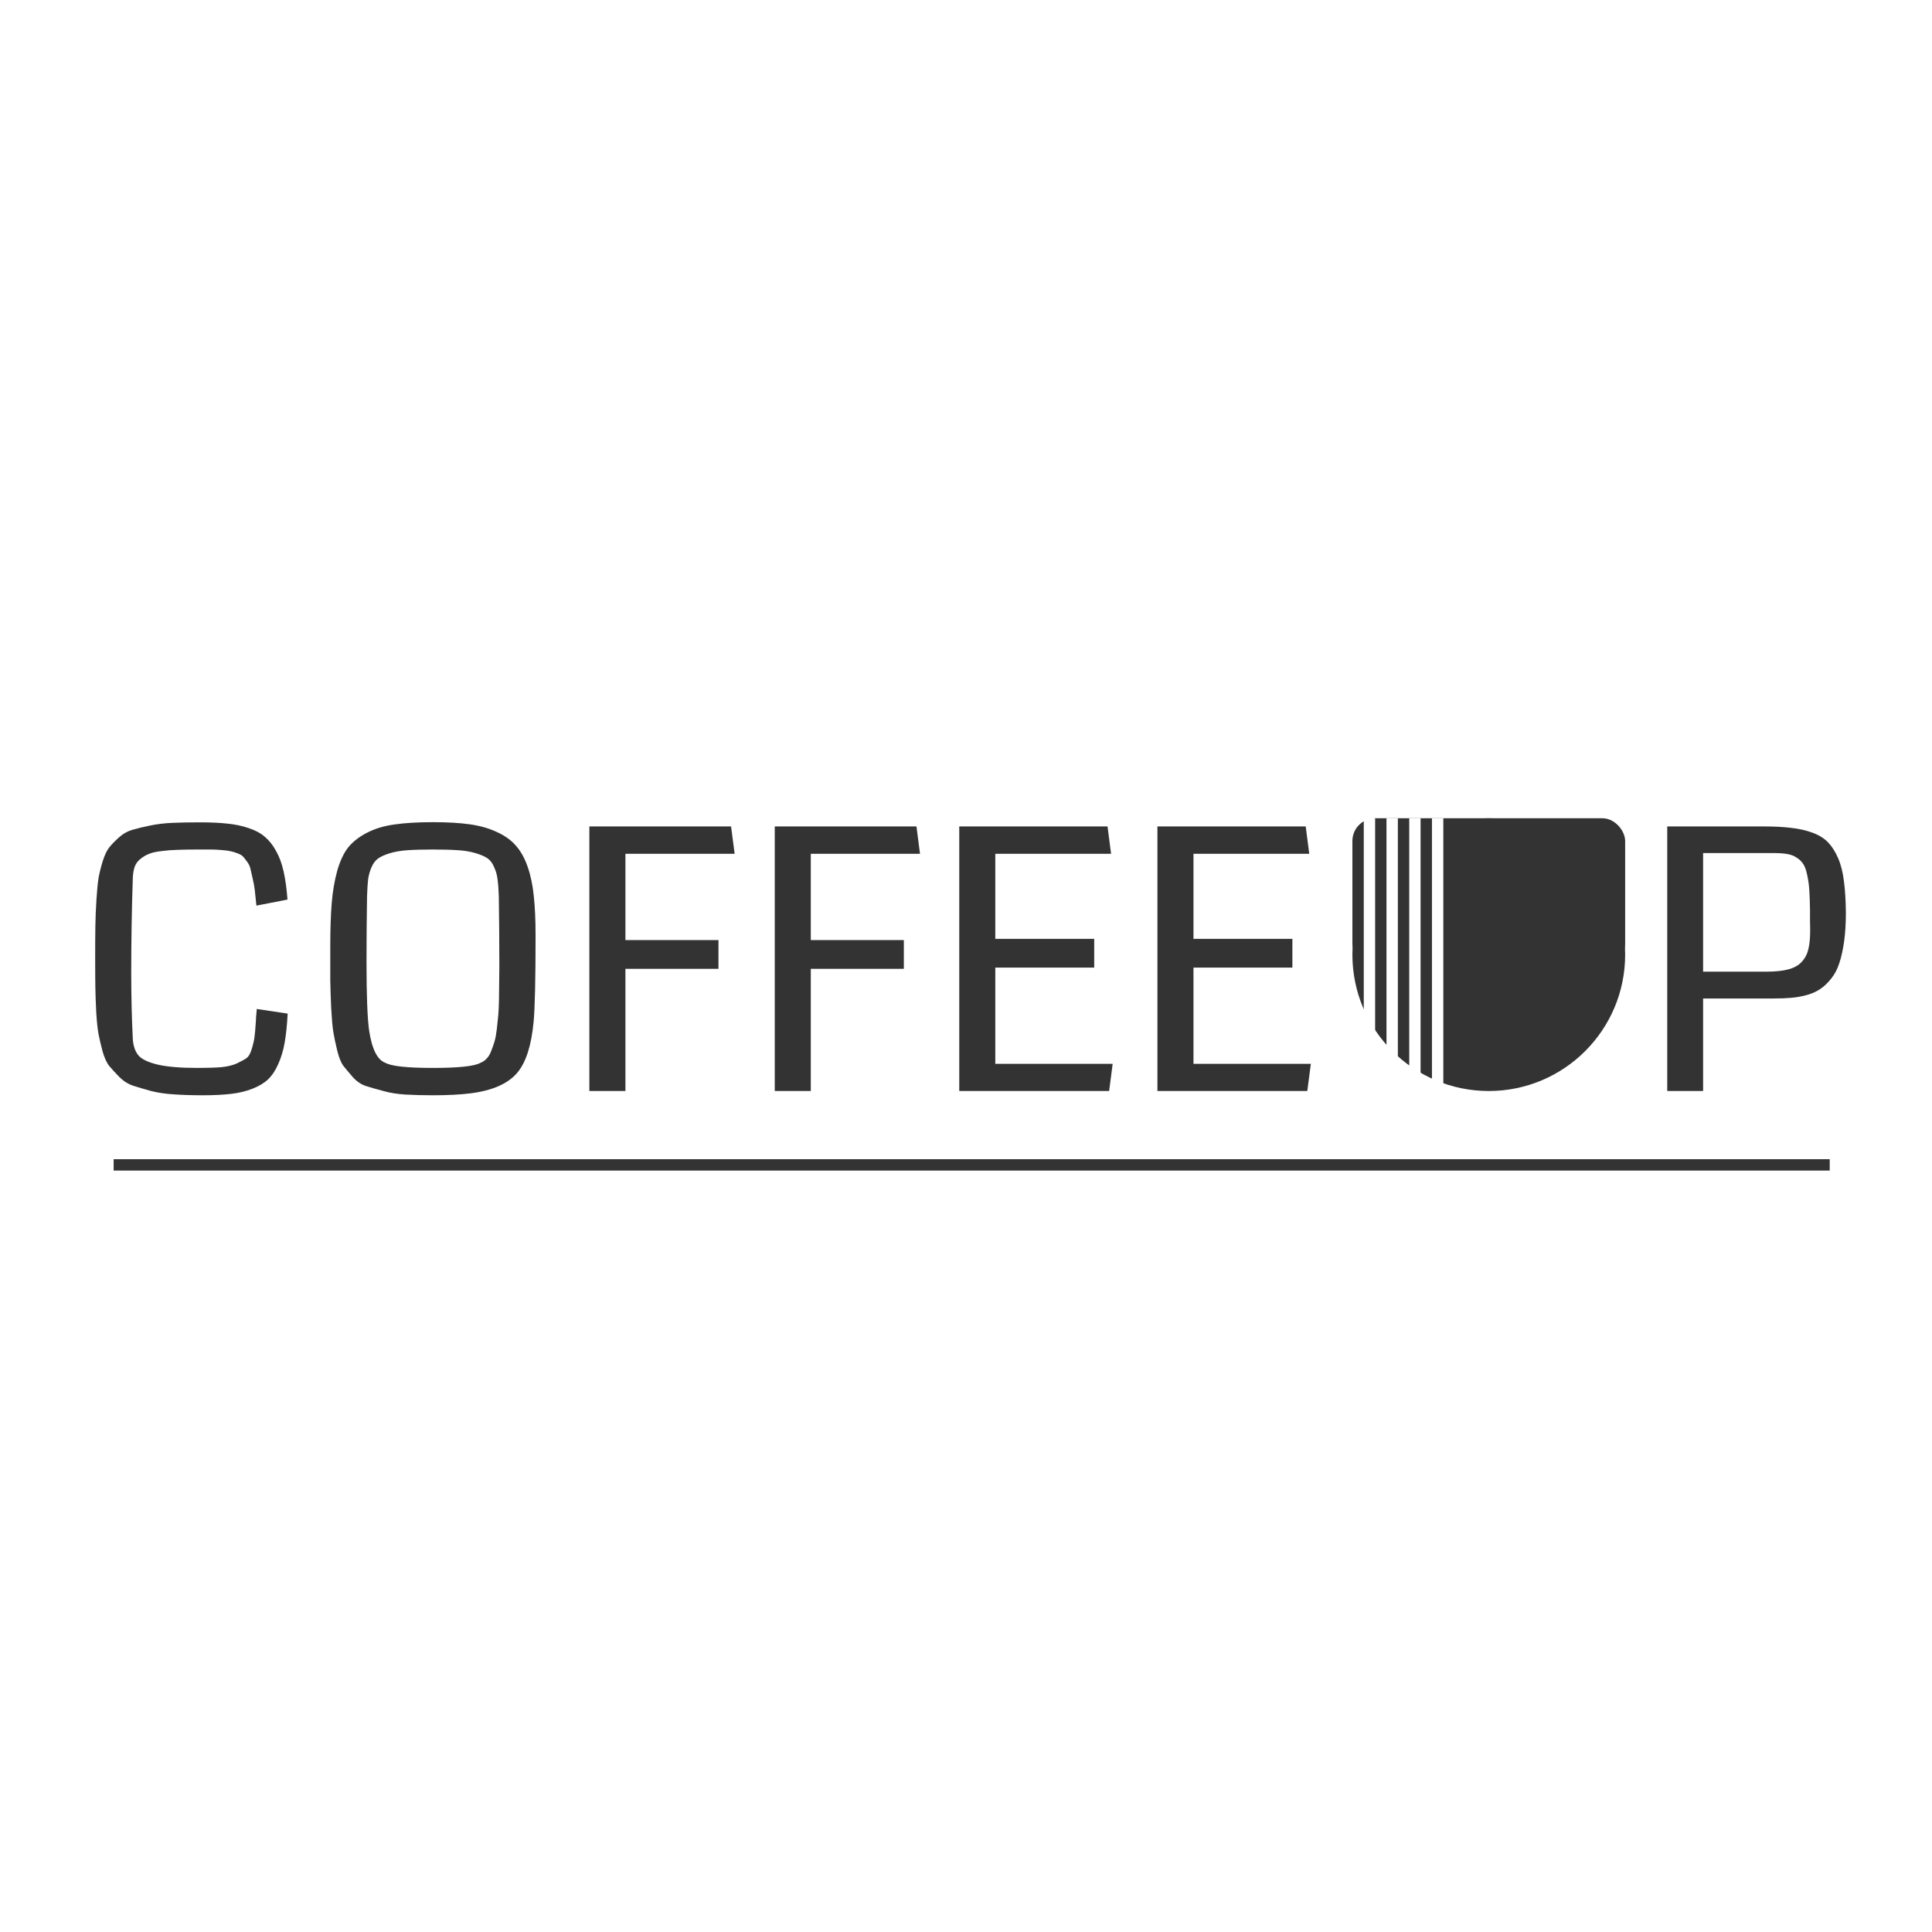 <svg width="170" height="170" viewBox="0 0 170 170" fill="none" xmlns="http://www.w3.org/2000/svg">
<rect width="170" height="170" fill="#F5F5F5"/>
<rect width="170" height="170" fill="white"/>
<path d="M22.594 88.781L25.312 89.188C25.26 90.188 25.172 91.042 25.047 91.75C24.922 92.448 24.734 93.073 24.484 93.625C24.245 94.177 23.948 94.625 23.594 94.969C23.24 95.302 22.781 95.578 22.219 95.797C21.667 96.016 21.042 96.167 20.344 96.25C19.656 96.333 18.823 96.375 17.844 96.375C16.906 96.375 16.068 96.349 15.328 96.297C14.588 96.255 13.912 96.156 13.297 96C12.693 95.833 12.162 95.677 11.703 95.531C11.255 95.375 10.854 95.12 10.5 94.766C10.156 94.412 9.865 94.094 9.625 93.812C9.396 93.531 9.198 93.104 9.031 92.531C8.875 91.948 8.755 91.438 8.672 91C8.589 90.562 8.521 89.927 8.469 89.094C8.427 88.26 8.401 87.531 8.391 86.906C8.38 86.281 8.375 85.417 8.375 84.312C8.375 83.146 8.38 82.208 8.391 81.5C8.401 80.792 8.432 80.021 8.484 79.188C8.536 78.354 8.599 77.708 8.672 77.25C8.755 76.792 8.88 76.292 9.047 75.75C9.224 75.198 9.422 74.792 9.641 74.531C9.859 74.26 10.146 73.969 10.5 73.656C10.854 73.344 11.24 73.13 11.656 73.016C12.083 72.891 12.599 72.766 13.203 72.641C13.807 72.516 14.453 72.438 15.141 72.406C15.838 72.375 16.646 72.359 17.562 72.359C18.51 72.359 19.318 72.396 19.984 72.469C20.651 72.531 21.276 72.662 21.859 72.859C22.443 73.047 22.922 73.302 23.297 73.625C23.672 73.938 24 74.349 24.281 74.859C24.573 75.37 24.797 75.974 24.953 76.672C25.109 77.359 25.224 78.188 25.297 79.156L22.562 79.688C22.51 79.156 22.463 78.713 22.422 78.359C22.38 78.005 22.318 77.656 22.234 77.312C22.162 76.969 22.099 76.693 22.047 76.484C22.005 76.266 21.912 76.057 21.766 75.859C21.62 75.651 21.5 75.495 21.406 75.391C21.323 75.287 21.162 75.188 20.922 75.094C20.682 75 20.479 74.938 20.312 74.906C20.156 74.865 19.891 74.828 19.516 74.797C19.151 74.766 18.833 74.75 18.562 74.75C18.292 74.75 17.896 74.75 17.375 74.75C16.646 74.75 16.047 74.76 15.578 74.781C15.12 74.792 14.656 74.828 14.188 74.891C13.729 74.943 13.365 75.026 13.094 75.141C12.833 75.245 12.588 75.391 12.359 75.578C12.13 75.755 11.963 75.979 11.859 76.25C11.766 76.51 11.708 76.828 11.688 77.203C11.594 79.953 11.547 82.76 11.547 85.625C11.547 87.625 11.594 89.578 11.688 91.484C11.74 92.078 11.906 92.542 12.188 92.875C12.479 93.208 13.037 93.474 13.859 93.672C14.693 93.87 15.87 93.969 17.391 93.969C18.203 93.969 18.885 93.948 19.438 93.906C19.99 93.854 20.453 93.745 20.828 93.578C21.203 93.401 21.49 93.245 21.688 93.109C21.885 92.963 22.042 92.688 22.156 92.281C22.281 91.875 22.359 91.537 22.391 91.266C22.432 90.984 22.474 90.51 22.516 89.844C22.526 89.698 22.531 89.583 22.531 89.5C22.542 89.417 22.552 89.307 22.562 89.172C22.573 89.026 22.583 88.896 22.594 88.781ZM38.094 96.375C37.188 96.375 36.38 96.354 35.672 96.312C34.974 96.271 34.328 96.167 33.734 96C33.141 95.844 32.63 95.698 32.203 95.562C31.787 95.427 31.406 95.172 31.062 94.797C30.729 94.412 30.453 94.083 30.234 93.812C30.016 93.531 29.828 93.073 29.672 92.438C29.516 91.792 29.401 91.245 29.328 90.797C29.255 90.338 29.193 89.635 29.141 88.688C29.099 87.74 29.073 86.927 29.062 86.25C29.062 85.573 29.062 84.594 29.062 83.312C29.062 81.771 29.104 80.49 29.188 79.469C29.271 78.448 29.432 77.5 29.672 76.625C29.922 75.75 30.245 75.062 30.641 74.562C31.047 74.062 31.594 73.635 32.281 73.281C32.979 72.917 33.786 72.672 34.703 72.547C35.63 72.412 36.76 72.344 38.094 72.344C39.354 72.344 40.432 72.406 41.328 72.531C42.224 72.656 43.016 72.88 43.703 73.203C44.401 73.516 44.958 73.912 45.375 74.391C45.802 74.859 46.151 75.479 46.422 76.25C46.693 77.021 46.875 77.885 46.969 78.844C47.073 79.792 47.125 80.948 47.125 82.312C47.125 86.167 47.068 88.703 46.953 89.922C46.755 92.005 46.276 93.495 45.516 94.391C44.714 95.349 43.349 95.953 41.422 96.203C40.505 96.318 39.396 96.375 38.094 96.375ZM40.328 74.812C39.734 74.771 38.99 74.75 38.094 74.75C37.198 74.75 36.453 74.771 35.859 74.812C35.266 74.854 34.745 74.943 34.297 75.078C33.859 75.213 33.521 75.365 33.281 75.531C33.042 75.698 32.844 75.958 32.688 76.312C32.542 76.656 32.443 77.01 32.391 77.375C32.349 77.74 32.318 78.234 32.297 78.859C32.266 80.787 32.25 82.724 32.25 84.672C32.25 87.609 32.328 89.62 32.484 90.703C32.734 92.328 33.208 93.266 33.906 93.516C34.427 93.818 35.823 93.969 38.094 93.969C40.365 93.969 41.76 93.818 42.281 93.516C42.479 93.443 42.656 93.323 42.812 93.156C42.979 92.99 43.115 92.766 43.219 92.484C43.333 92.203 43.432 91.922 43.516 91.641C43.599 91.349 43.667 90.979 43.719 90.531C43.771 90.083 43.812 89.682 43.844 89.328C43.875 88.963 43.896 88.505 43.906 87.953C43.917 87.391 43.922 86.927 43.922 86.562C43.932 86.198 43.938 85.713 43.938 85.109C43.938 83.005 43.922 80.922 43.891 78.859C43.87 78.234 43.833 77.74 43.781 77.375C43.74 77.01 43.641 76.656 43.484 76.312C43.339 75.958 43.146 75.698 42.906 75.531C42.667 75.365 42.323 75.213 41.875 75.078C41.438 74.943 40.922 74.854 40.328 74.812ZM64.641 75.125H55.031V82.719H63.219V85.25H55.031V96H51.859V72.719H64.328L64.641 75.125ZM80.953 75.125H71.344V82.719H79.531V85.25H71.344V96H68.172V72.719H80.641L80.953 75.125ZM97.594 96H84.406V72.719H97.453L97.766 75.125H87.578V82.609H96.281V85.141H87.578V93.609H97.906L97.594 96ZM115.031 96H101.844V72.719H114.891L115.203 75.125H105.016V82.609H113.719V85.141H105.016V93.609H115.344L115.031 96Z" fill="#333333"/>
<path d="M162.422 80.312C162.422 81.26 162.37 82.104 162.266 82.844C162.161 83.583 162.021 84.219 161.844 84.75C161.677 85.271 161.443 85.719 161.141 86.094C160.849 86.469 160.536 86.771 160.203 87C159.88 87.229 159.484 87.412 159.016 87.547C158.557 87.672 158.099 87.755 157.641 87.797C157.193 87.838 156.667 87.859 156.062 87.859H149.859V96H146.703V72.719H155.141C156.109 72.719 156.927 72.76 157.594 72.844C158.271 72.917 158.896 73.057 159.469 73.266C160.042 73.474 160.5 73.755 160.844 74.109C161.188 74.463 161.484 74.927 161.734 75.5C161.984 76.073 162.156 76.75 162.25 77.531C162.354 78.302 162.411 79.229 162.422 80.312ZM159.266 80.141C159.255 79.391 159.234 78.781 159.203 78.312C159.172 77.844 159.109 77.401 159.016 76.984C158.932 76.568 158.818 76.25 158.672 76.031C158.536 75.812 158.344 75.625 158.094 75.469C157.854 75.302 157.568 75.193 157.234 75.141C156.911 75.088 156.505 75.062 156.016 75.062H149.859V85.5H155.375C156.188 85.5 156.849 85.432 157.359 85.297C157.87 85.162 158.266 84.938 158.547 84.625C158.839 84.302 159.031 83.927 159.125 83.5C159.229 83.073 159.281 82.521 159.281 81.844C159.281 81.677 159.276 81.406 159.266 81.031C159.266 80.656 159.266 80.359 159.266 80.141Z" fill="#333333"/>
<circle cx="131" cy="84" r="12" fill="#333333"/>
<rect x="119" y="72" width="24" height="13" rx="2" fill="#333333"/>
<line x1="120.5" y1="72" x2="120.5" y2="93" stroke="white"/>
<line x1="118.5" y1="72" x2="118.5" y2="91" stroke="white"/>
<line x1="122.5" y1="72" x2="122.5" y2="95" stroke="white"/>
<line x1="124.5" y1="72" x2="124.5" y2="96" stroke="white"/>
<line x1="126.5" y1="72" x2="126.5" y2="96" stroke="white"/>
<line x1="10" y1="102.5" x2="161" y2="102.5" stroke="#333333"/>
</svg>
